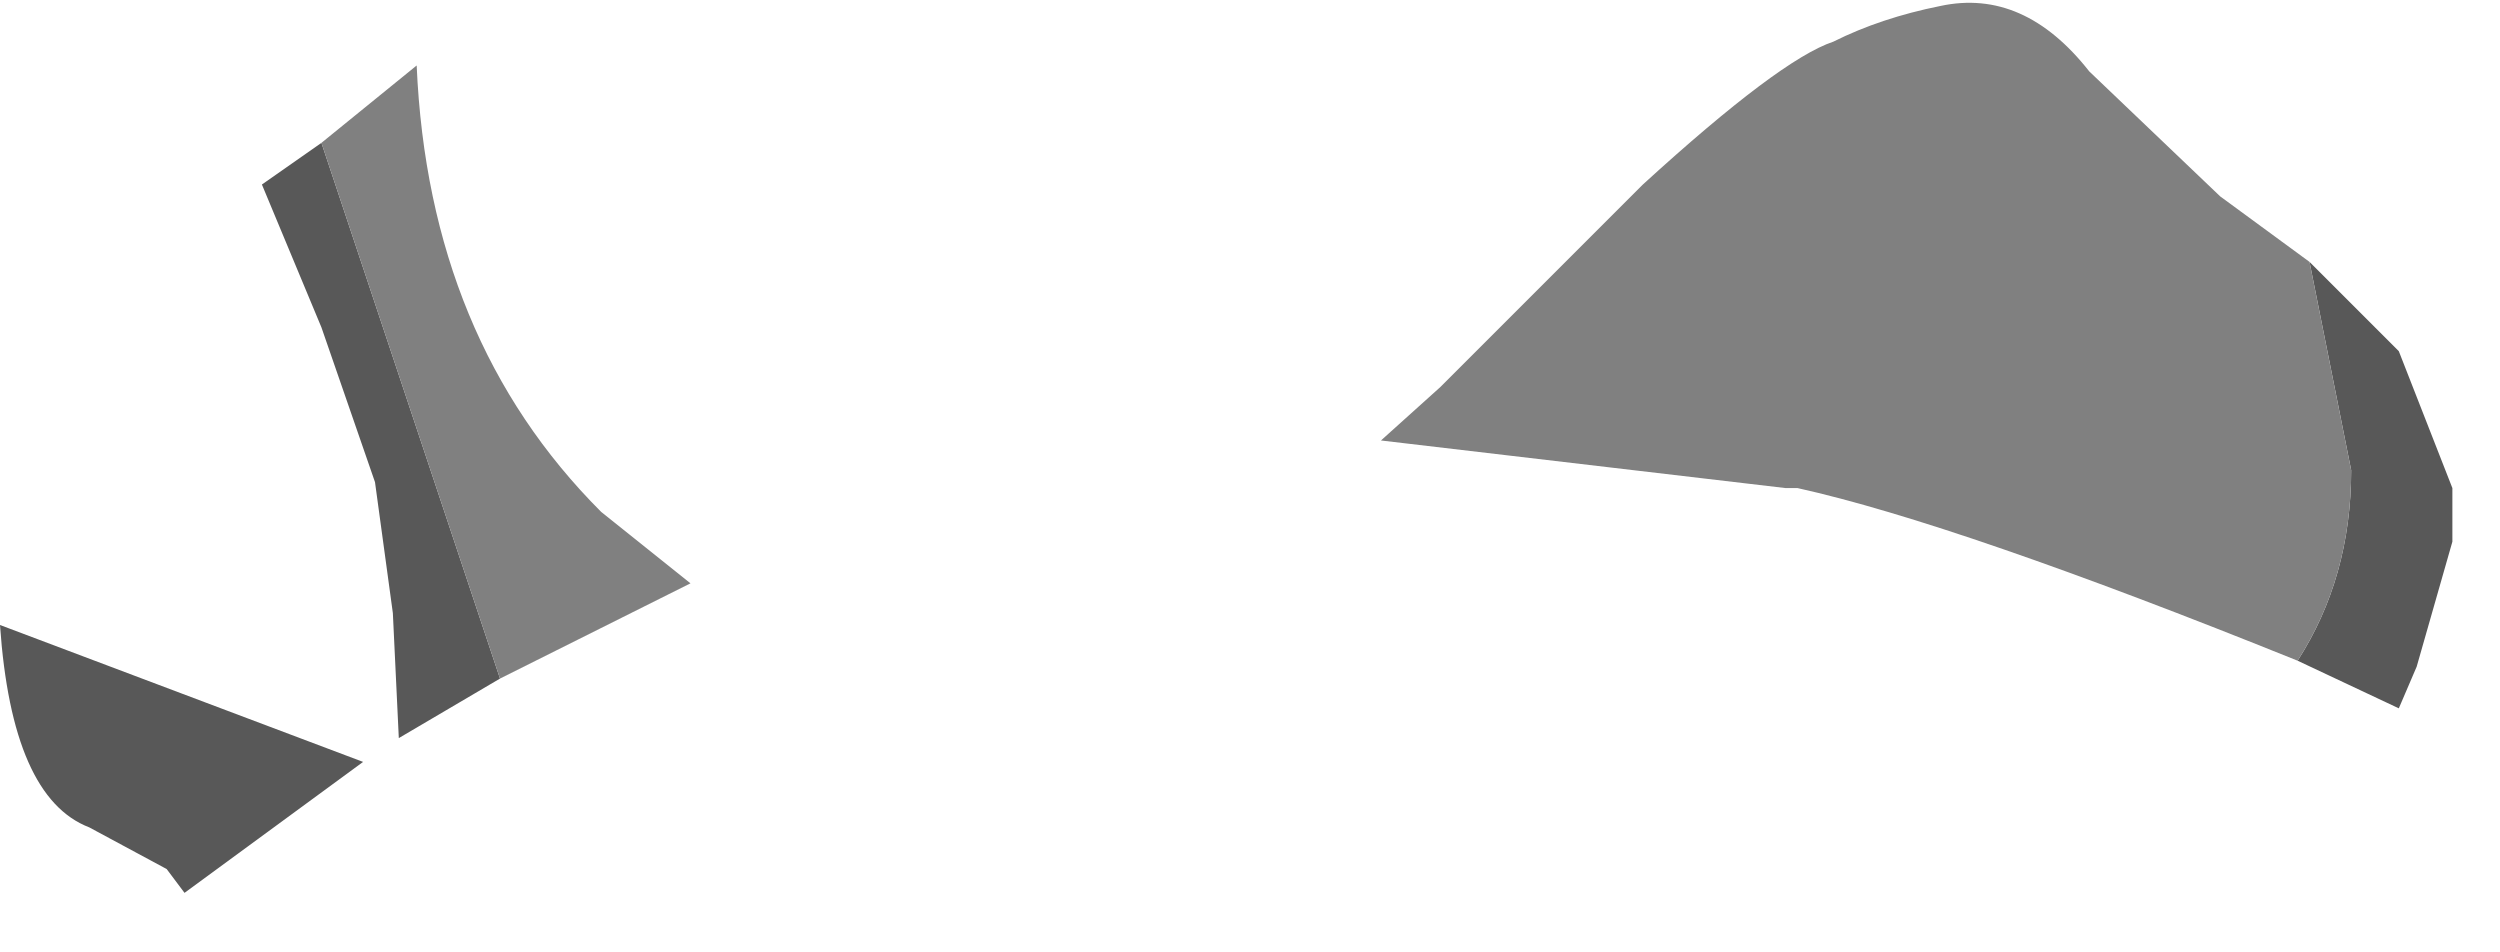 <?xml version="1.0" encoding="utf-8"?>
<svg version="1.1" id="Layer_1"
xmlns="http://www.w3.org/2000/svg"
xmlns:xlink="http://www.w3.org/1999/xlink"
width="21px" height="8px"
xml:space="preserve">
<g id="PathID_3475" transform="matrix(1, 0, 0, 1, 0, 0)">
<path style="fill:#585858;fill-opacity:1" d="M19.75 3.95L19.4 2.2L20.15 2.95L20.6 4.1L20.6 4.55L20.3 5.6L20.15 5.95L19.3 5.55Q19.75 4.85 19.75 3.95M3.35 6.2L3.3 5.15L3.15 4.05L2.7 2.75L2.2 1.55L2.7 1.2L4.2 5.7L3.35 6.2M1.4 7.3L0.75 6.95Q0.1 6.7 0 5.25L3.05 6.4L1.55 7.5L1.4 7.3" />
<path style="fill:#808080;fill-opacity:1" d="M19.3 5.55Q16.45 4.4 15.1 4.1L15 4.1L11.6 3.7L12.1 3.25L13.8 1.55Q14.95 0.5 15.4 0.35Q15.8 0.15 16.3 0.05Q17 -0.1 17.55 0.6L18.65 1.65L19.4 2.2L19.75 3.95Q19.75 4.85 19.3 5.55M3.5 0.55Q3.6 2.85 5.05 4.3L5.8 4.9L4.2 5.7L2.7 1.2L3.5 0.55" />
</g>
</svg>
